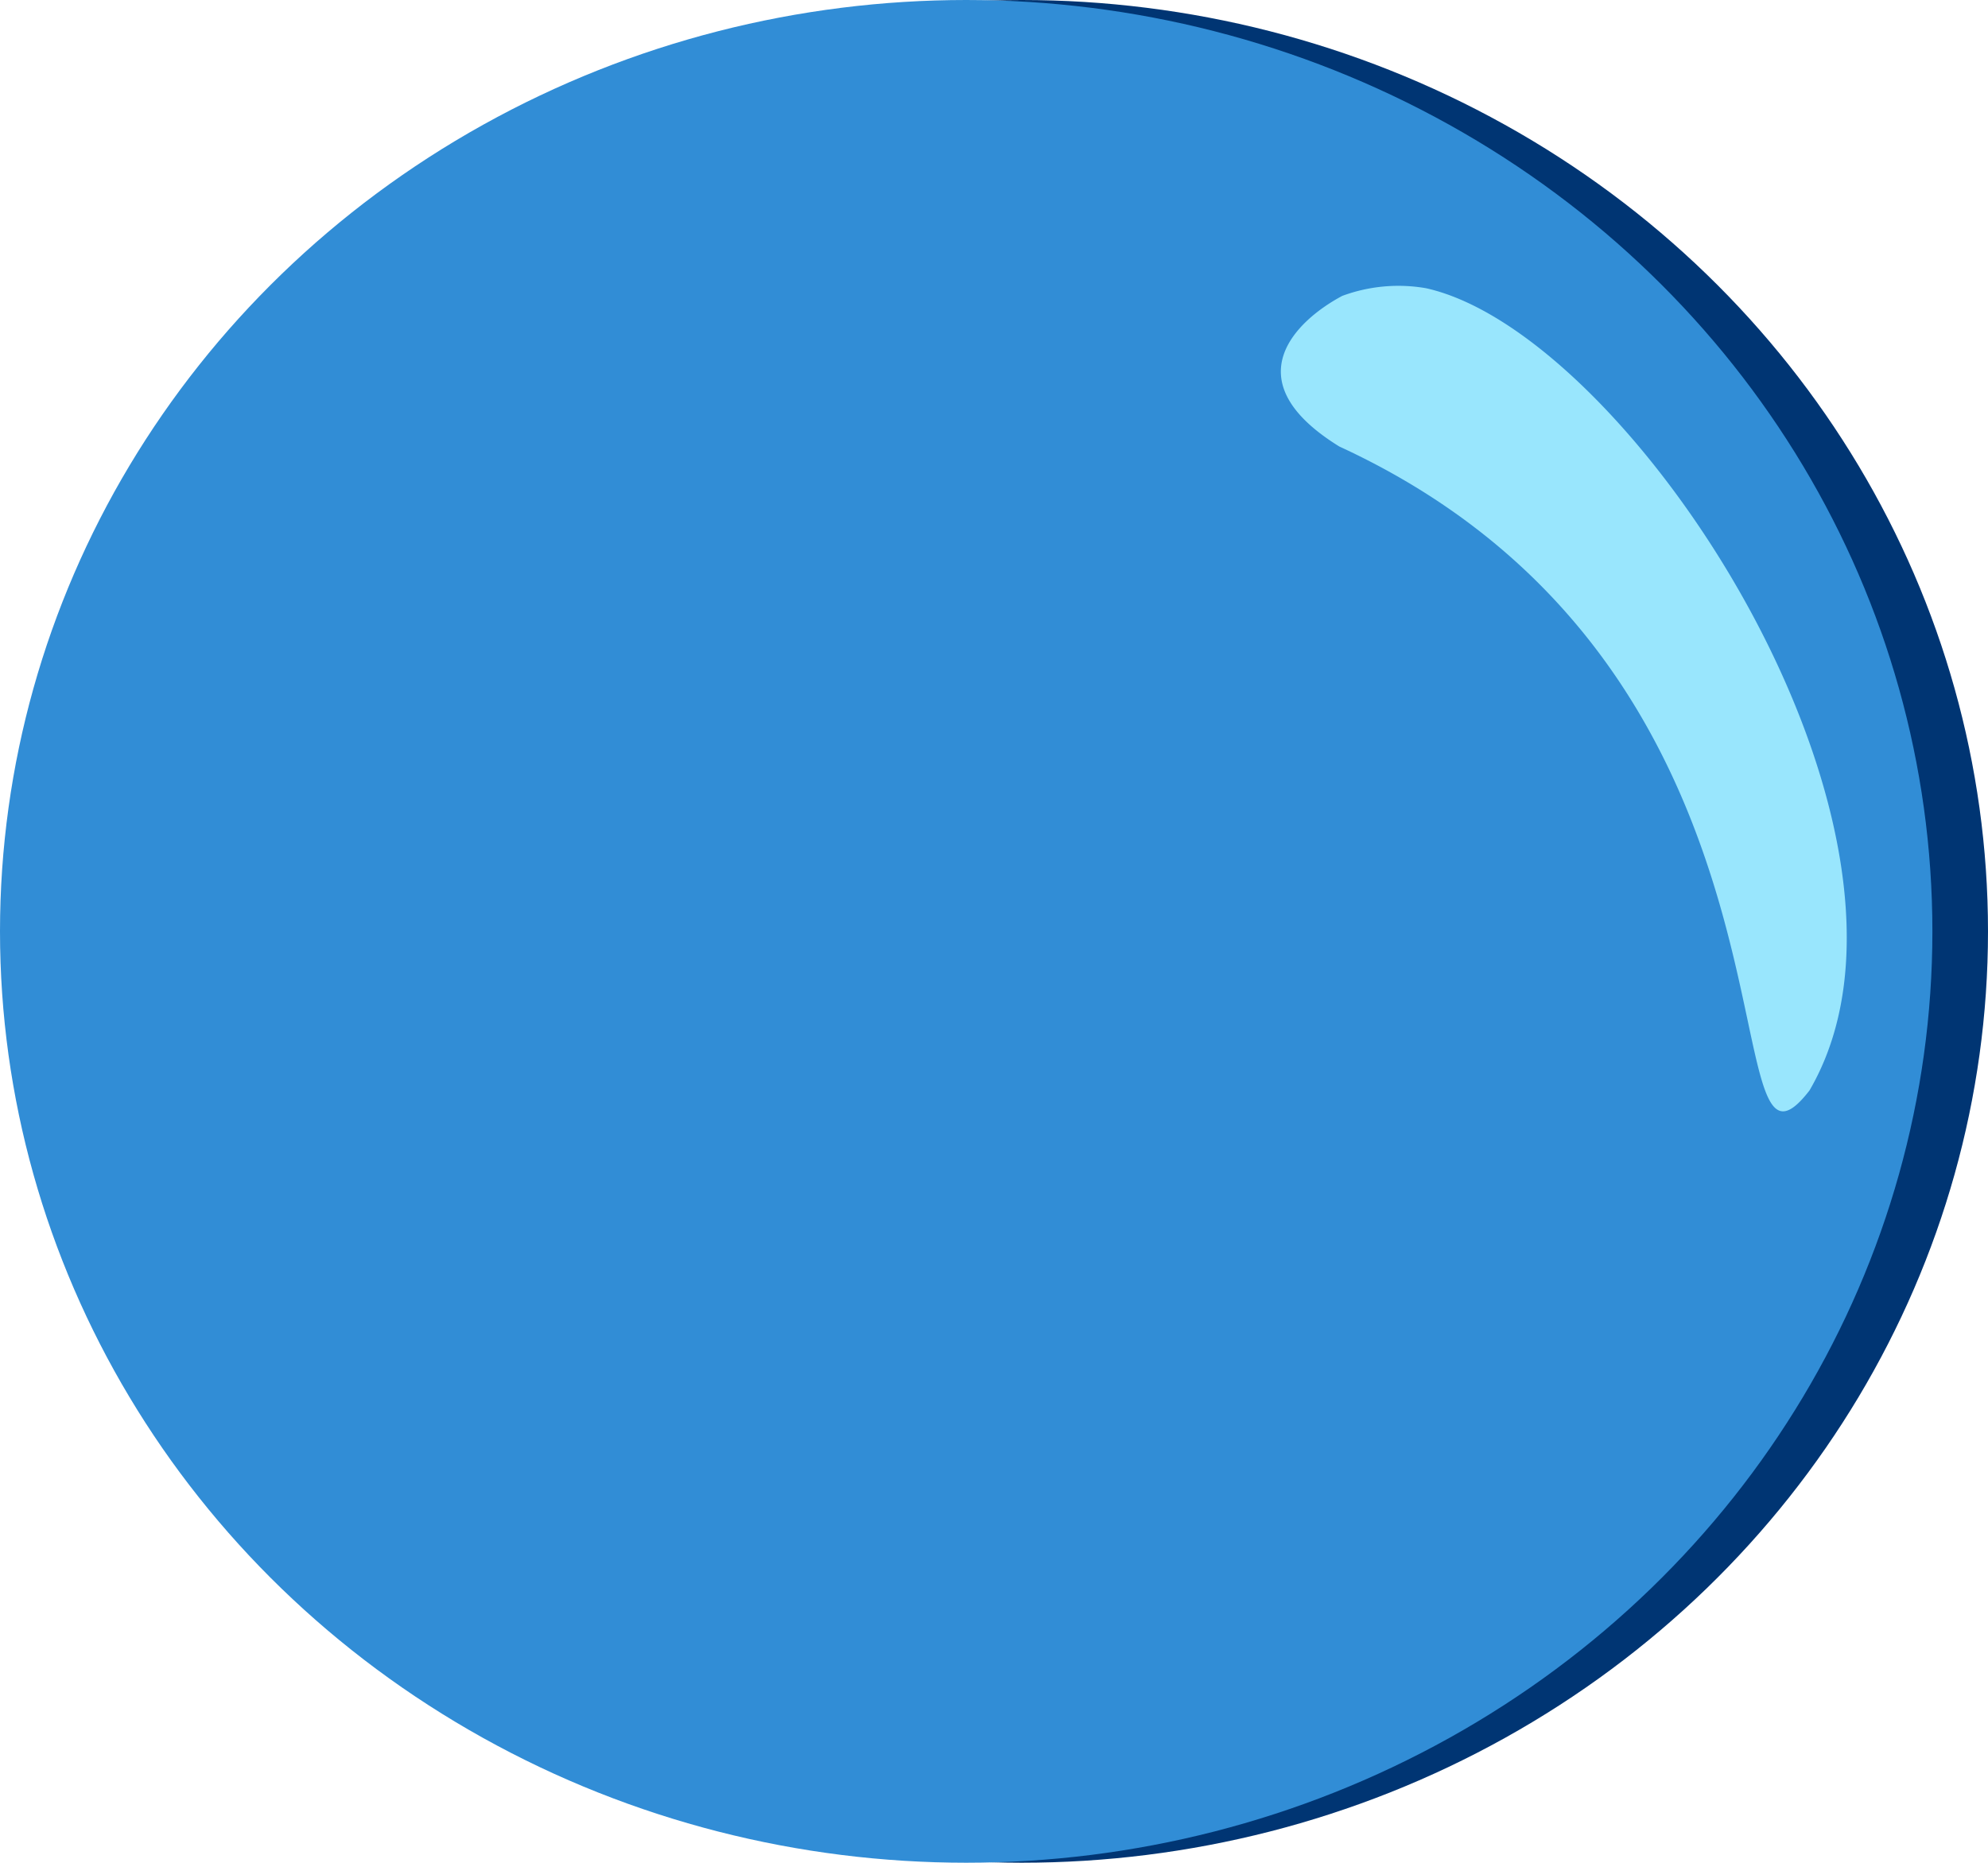 <svg xmlns="http://www.w3.org/2000/svg" width="143" height="134" viewBox="0 0 143 134">
  <g id="Group_492" data-name="Group 492" transform="translate(-188 -228)">
    <g id="Group_229" data-name="Group 229" transform="translate(-818 -2542)">
      <g id="Group_226" data-name="Group 226" transform="translate(1006 2770)">
        <ellipse id="Ellipse_219" data-name="Ellipse 219" cx="69.5" cy="67" rx="69.5" ry="67" transform="translate(4)" fill="#003573"/>
        <ellipse id="Ellipse_220" data-name="Ellipse 220" cx="69.5" cy="67" rx="69.5" ry="67" fill="#318dd6"/>
        <path id="Path_1328" data-name="Path 1328" d="M3.154,14.713C11.621,1.956,53.743-6.755,66.913,9.643,73.29,20.106,39.389-2.518,11.548,24.619c-7.23,5.506-9.586-.409-10.04-4.079A11.625,11.625,0,0,1,3.154,14.713Z" transform="translate(115.185 12.517) rotate(69)" fill="#99e6fd"/>
      </g>
    </g>
  </g>
</svg>
